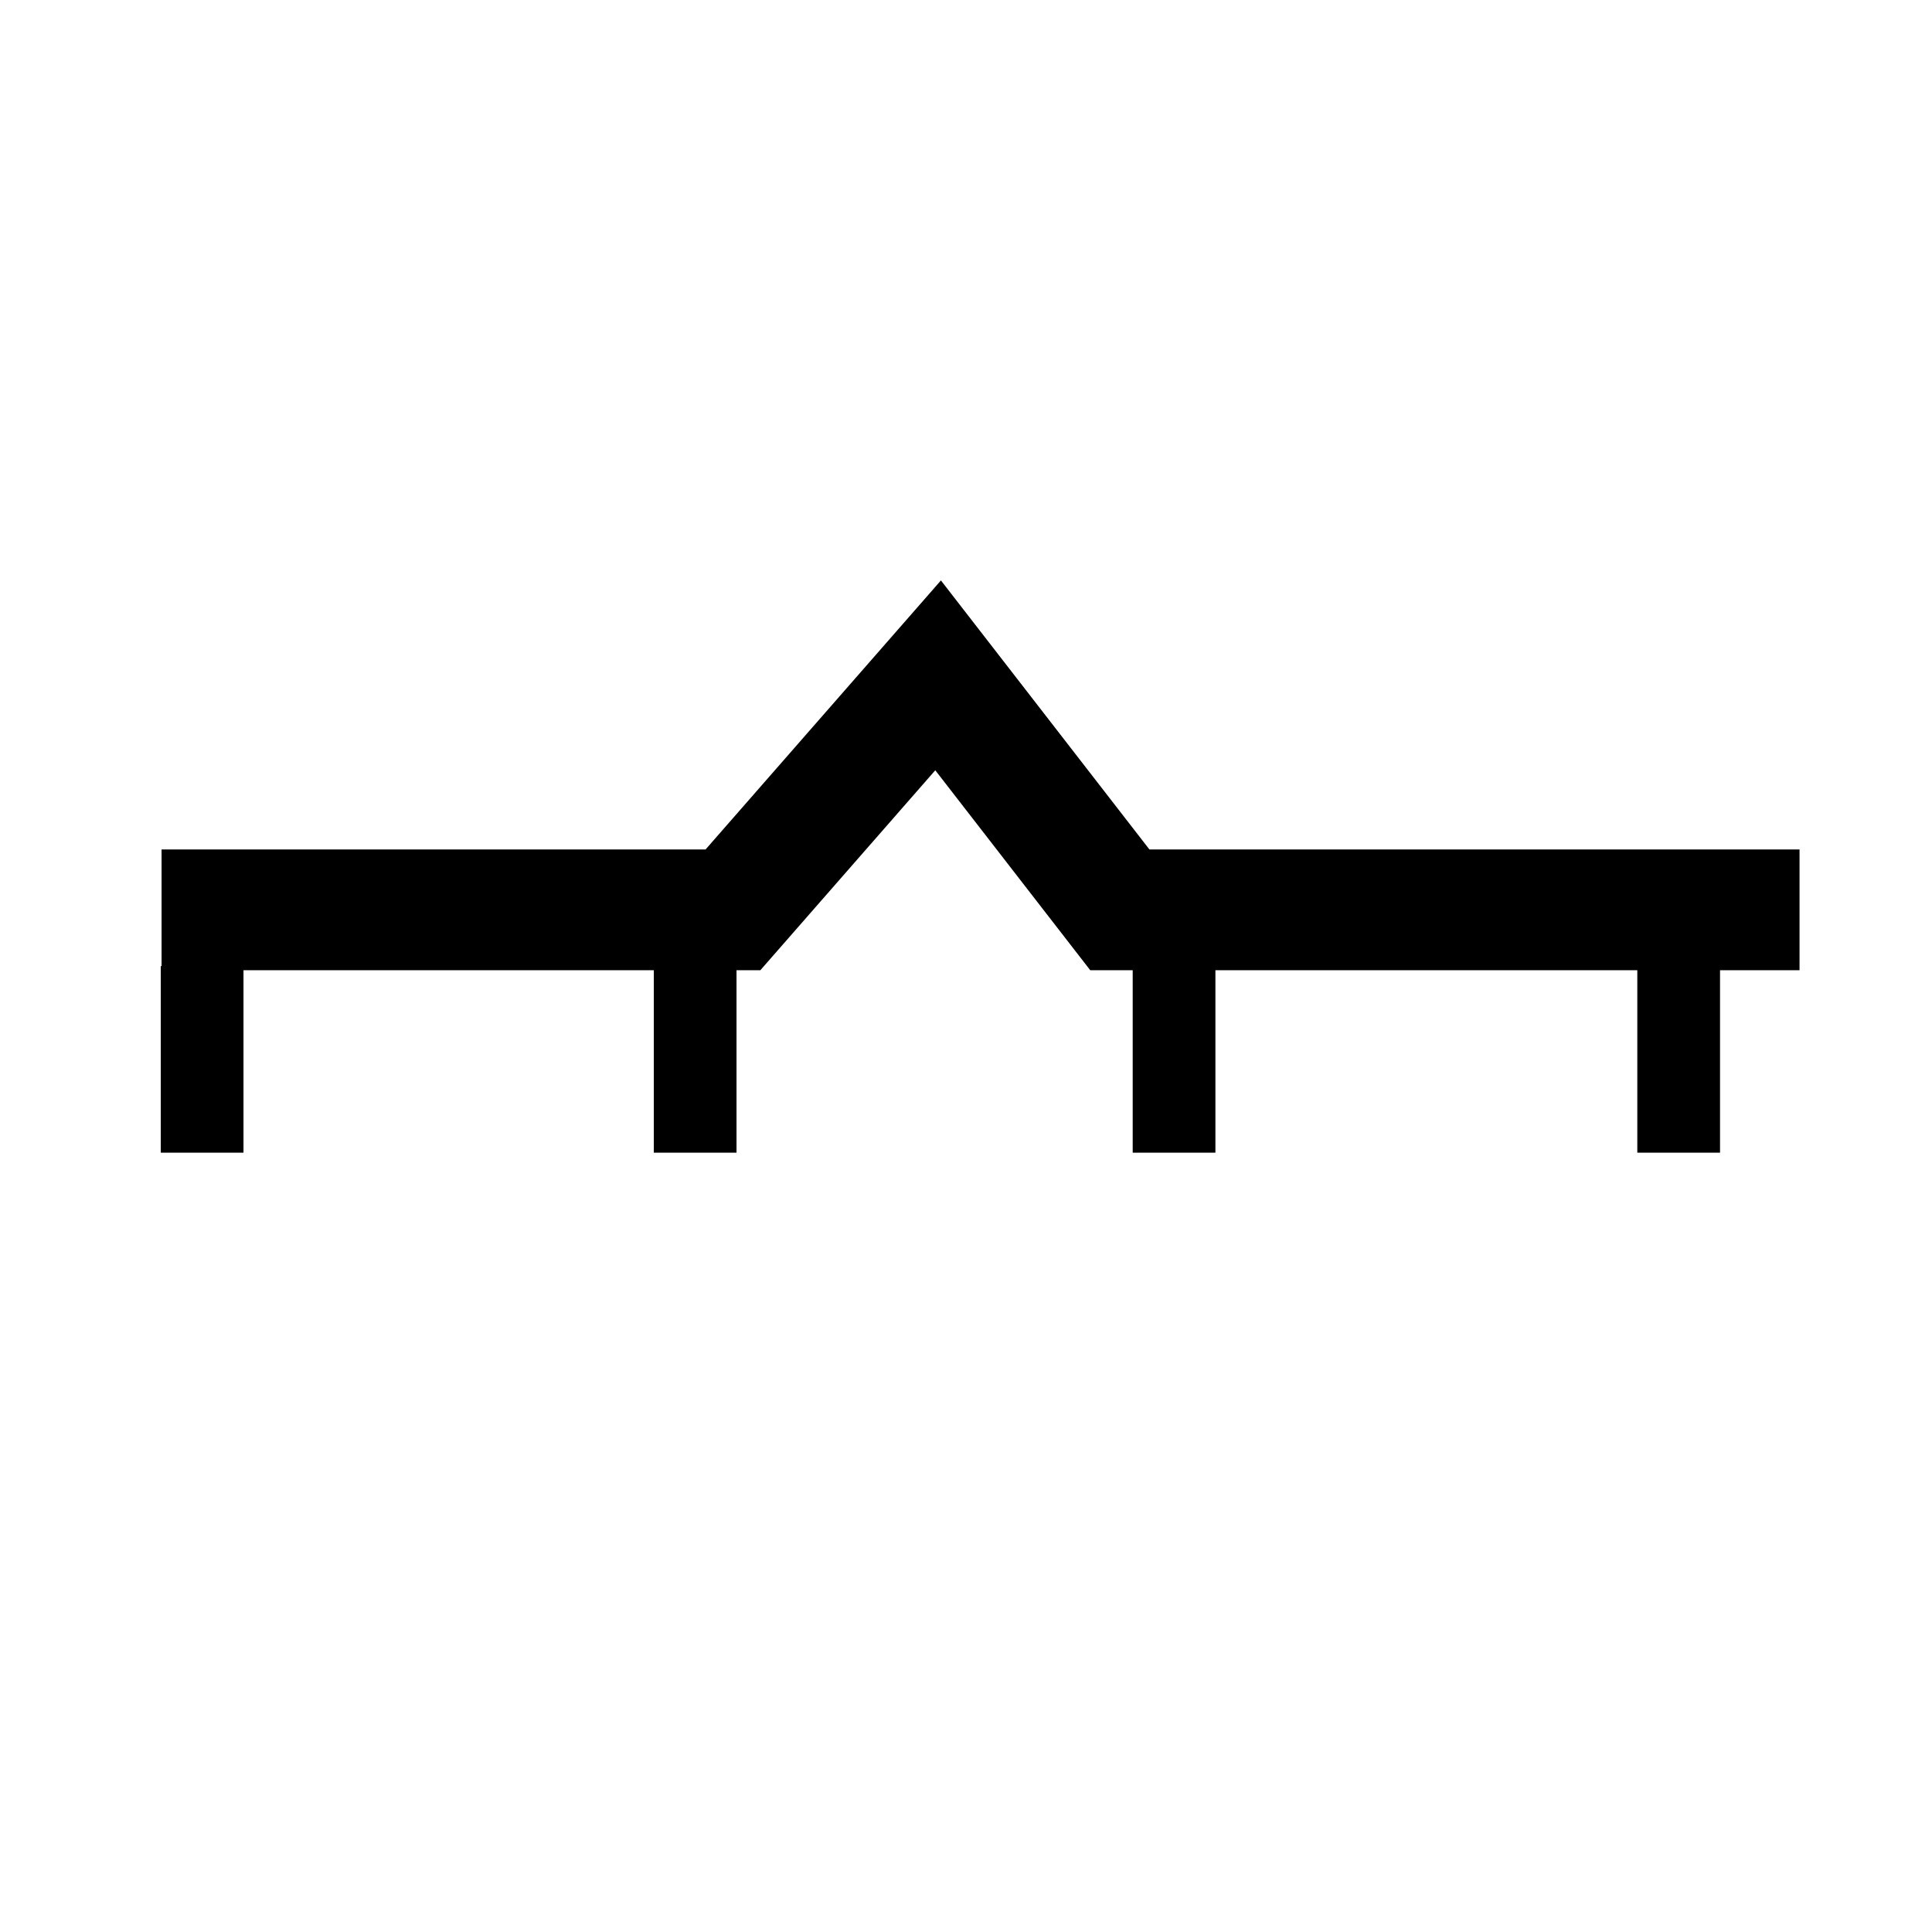 <svg xmlns="http://www.w3.org/2000/svg" xmlns:svg="http://www.w3.org/2000/svg" id="svg2" width="16" height="16" version="1.0"><g id="layer1"><path style="fill:none;stroke:#000;stroke-width:1;stroke-linecap:butt;stroke-linejoin:miter;stroke-miterlimit:4;stroke-opacity:1;stroke-dasharray:none" id="path2383" d="m 1.338,7.535 4.732,0 1.699,-1.942 1.505,1.942 5.629,0"/><path style="fill:none;stroke:#000;stroke-width:.685;stroke-linecap:butt;stroke-linejoin:miter;stroke-miterlimit:4;stroke-opacity:1;stroke-dasharray:none" id="path3177" d="m 1.674,9.546 0,-1.545"/><path style="fill:none;stroke:#000;stroke-width:.685;stroke-linecap:butt;stroke-linejoin:miter;stroke-miterlimit:4;stroke-opacity:1;stroke-dasharray:none" id="path3179" d="m 5.757,9.546 0,-1.545"/><path style="fill:none;stroke:#000;stroke-width:.685;stroke-linecap:butt;stroke-linejoin:miter;stroke-miterlimit:4;stroke-opacity:1;stroke-dasharray:none" id="path3177-6" d="m 9.723,9.546 0,-1.545"/><path style="fill:none;stroke:#000;stroke-width:.685;stroke-linecap:butt;stroke-linejoin:miter;stroke-miterlimit:4;stroke-opacity:1;stroke-dasharray:none" id="path3179-0" d="m 13.902,9.546 0,-1.545"/></g></svg>